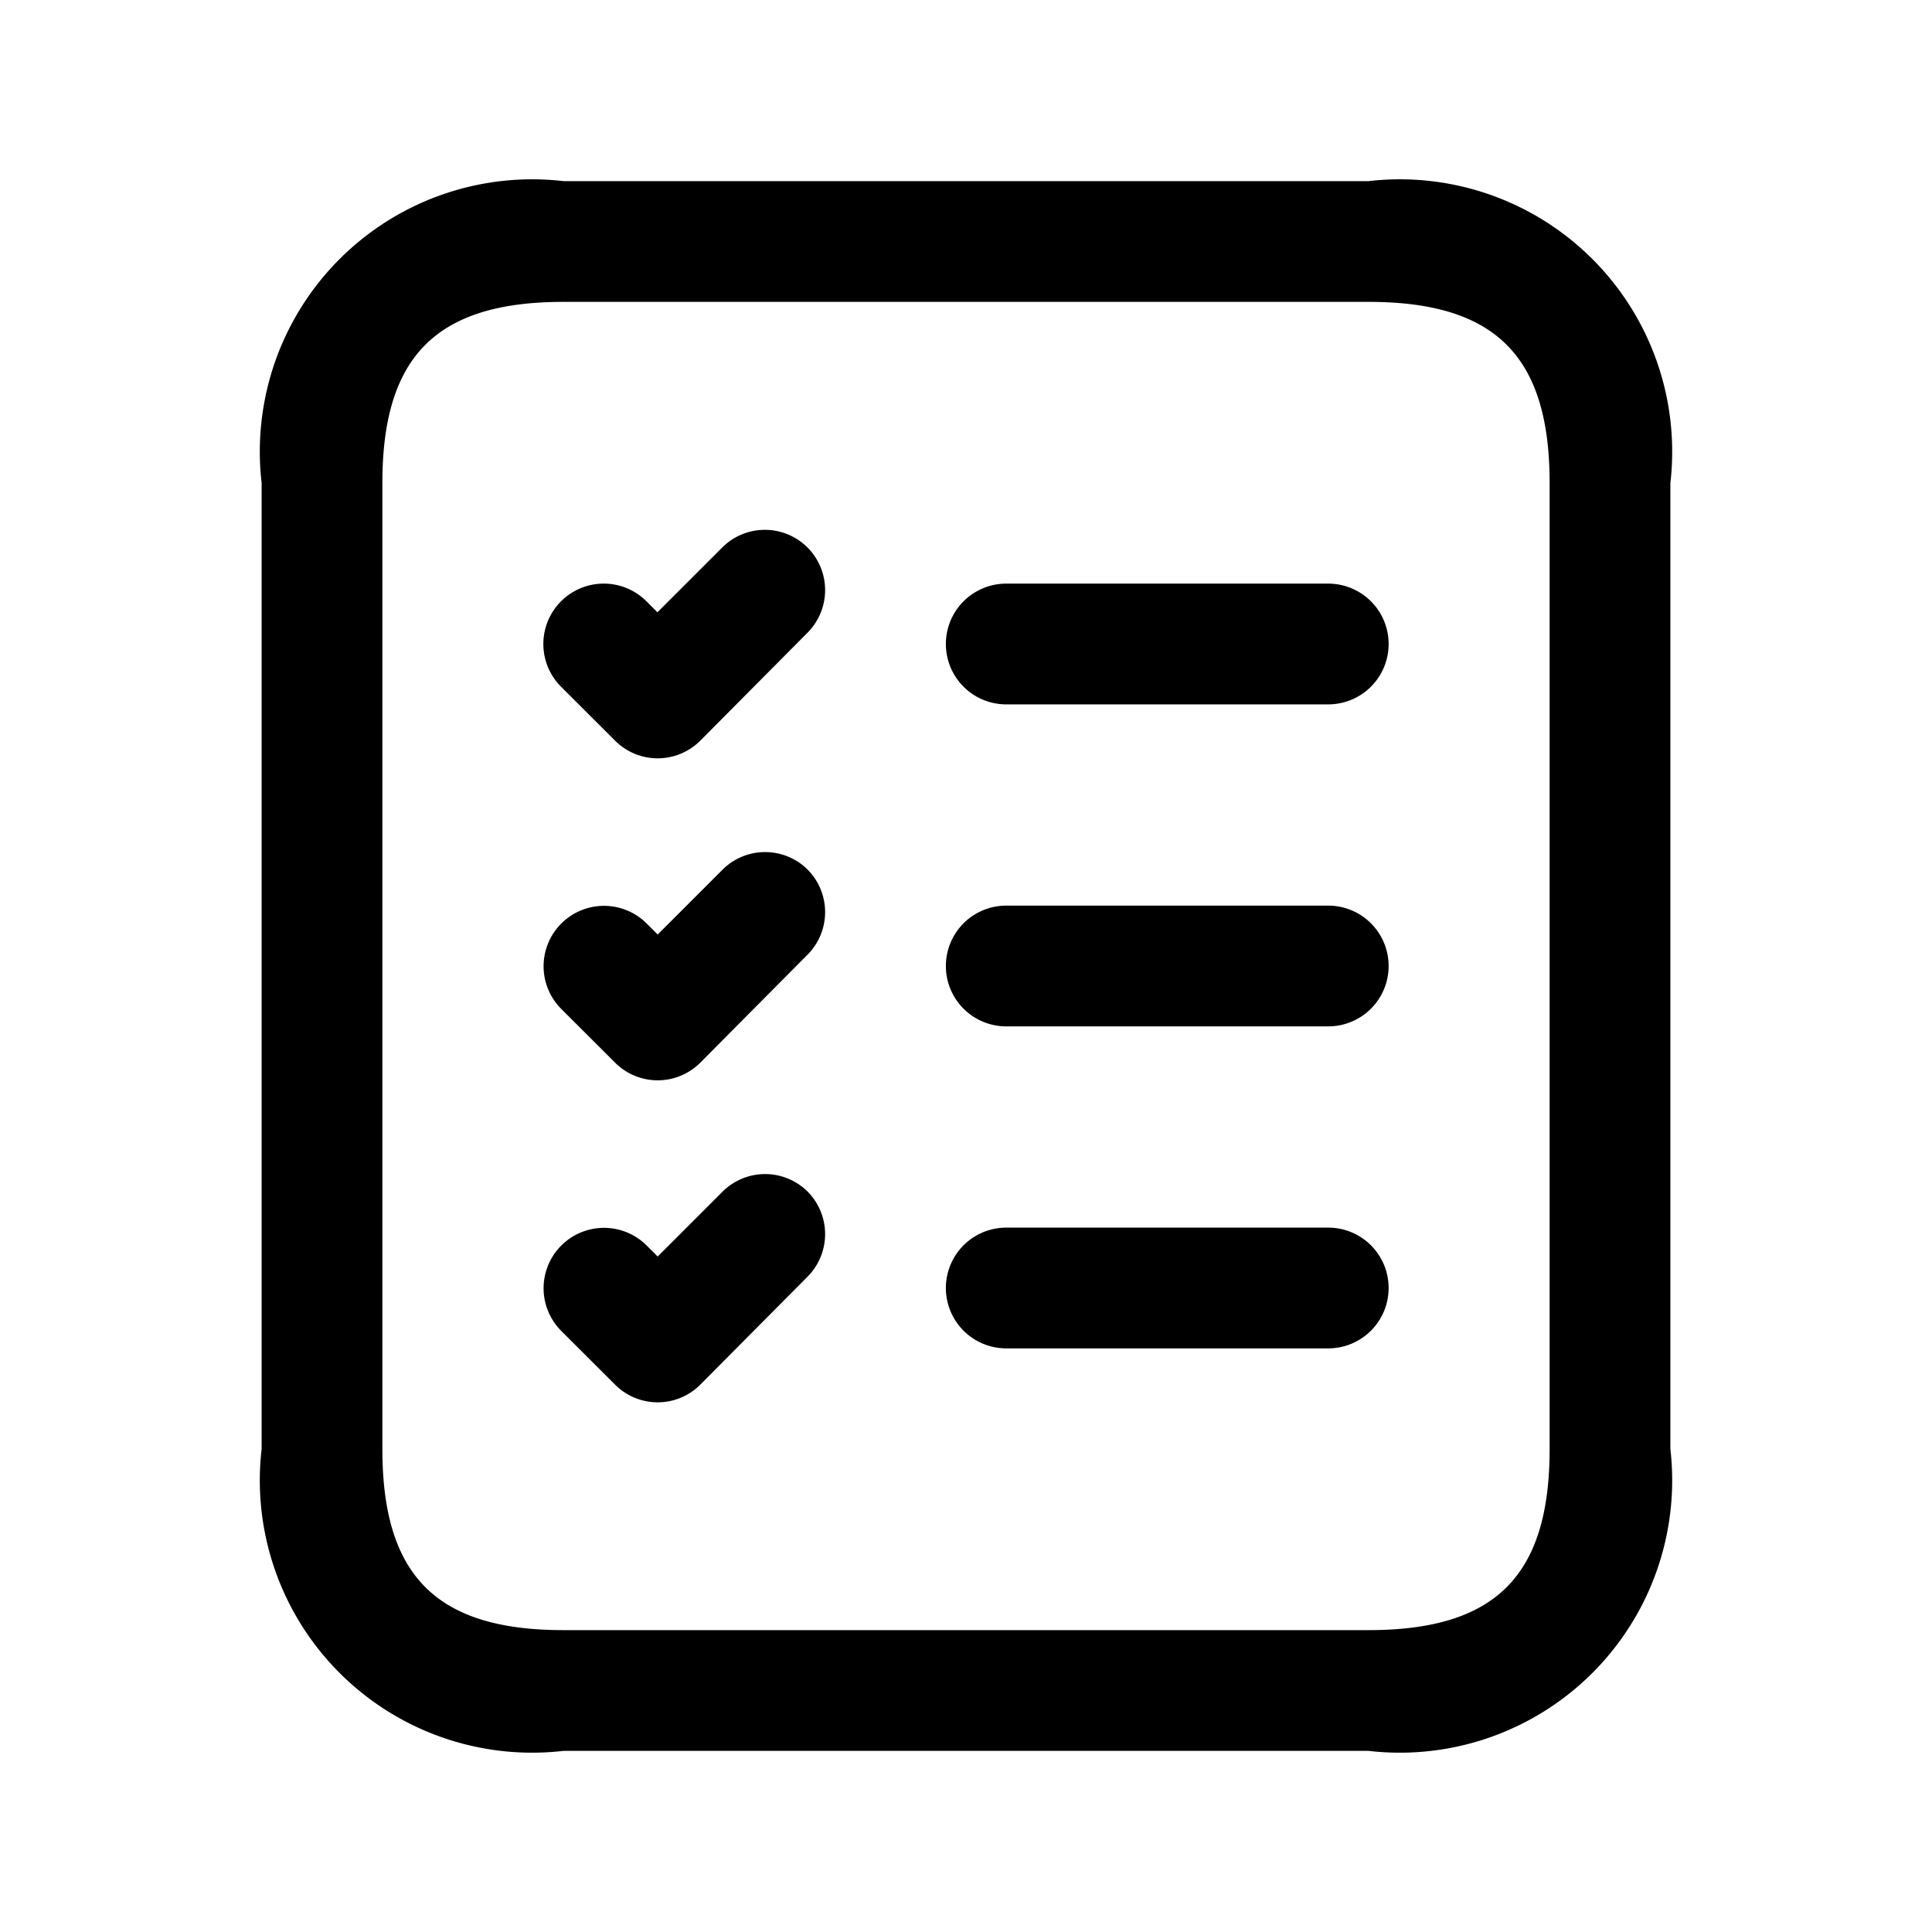 <svg xmlns="http://www.w3.org/2000/svg" width="24" height="24" viewBox="0 0 24 24">
    <path d="M17,2.25H7A3.383,3.383,0,0,0,3.25,6V18A3.383,3.383,0,0,0,7,21.75H17A3.383,3.383,0,0,0,20.75,18V6A3.383,3.383,0,0,0,17,2.25ZM19.25,18c0,1.577-.673,2.25-2.25,2.25H7c-1.577,0-2.25-.673-2.25-2.25V6c0-1.577.673-2.25,2.25-2.25H17c1.577,0,2.25.673,2.25,2.25Zm-2-10a.75.75,0,0,1-.75.75h-4a.75.75,0,0,1,0-1.5h4A.75.75,0,0,1,17.25,8Zm0,4a.75.75,0,0,1-.75.75h-4a.75.75,0,0,1,0-1.5h4A.75.75,0,0,1,17.25,12ZM10.03,6.8a.75.75,0,0,1,0,1.061L8.7,9.2a.748.748,0,0,1-1.06,0L6.97,8.531A.75.75,0,0,1,8.03,7.469l.137.137.8-.8A.749.749,0,0,1,10.03,6.8Zm0,4a.75.75,0,0,1,0,1.061L8.7,13.2a.748.748,0,0,1-1.06,0l-.667-.666a.75.75,0,0,1,1.06-1.062l.137.137.8-.8A.749.749,0,0,1,10.03,10.8ZM17.25,16a.75.75,0,0,1-.75.75h-4a.75.75,0,0,1,0-1.5h4A.75.75,0,0,1,17.25,16Zm-7.22-1.2a.75.75,0,0,1,0,1.061L8.7,17.2a.748.748,0,0,1-1.06,0l-.667-.666a.75.75,0,0,1,1.06-1.062l.137.137.8-.8A.749.749,0,0,1,10.03,14.8Z"/>
</svg>